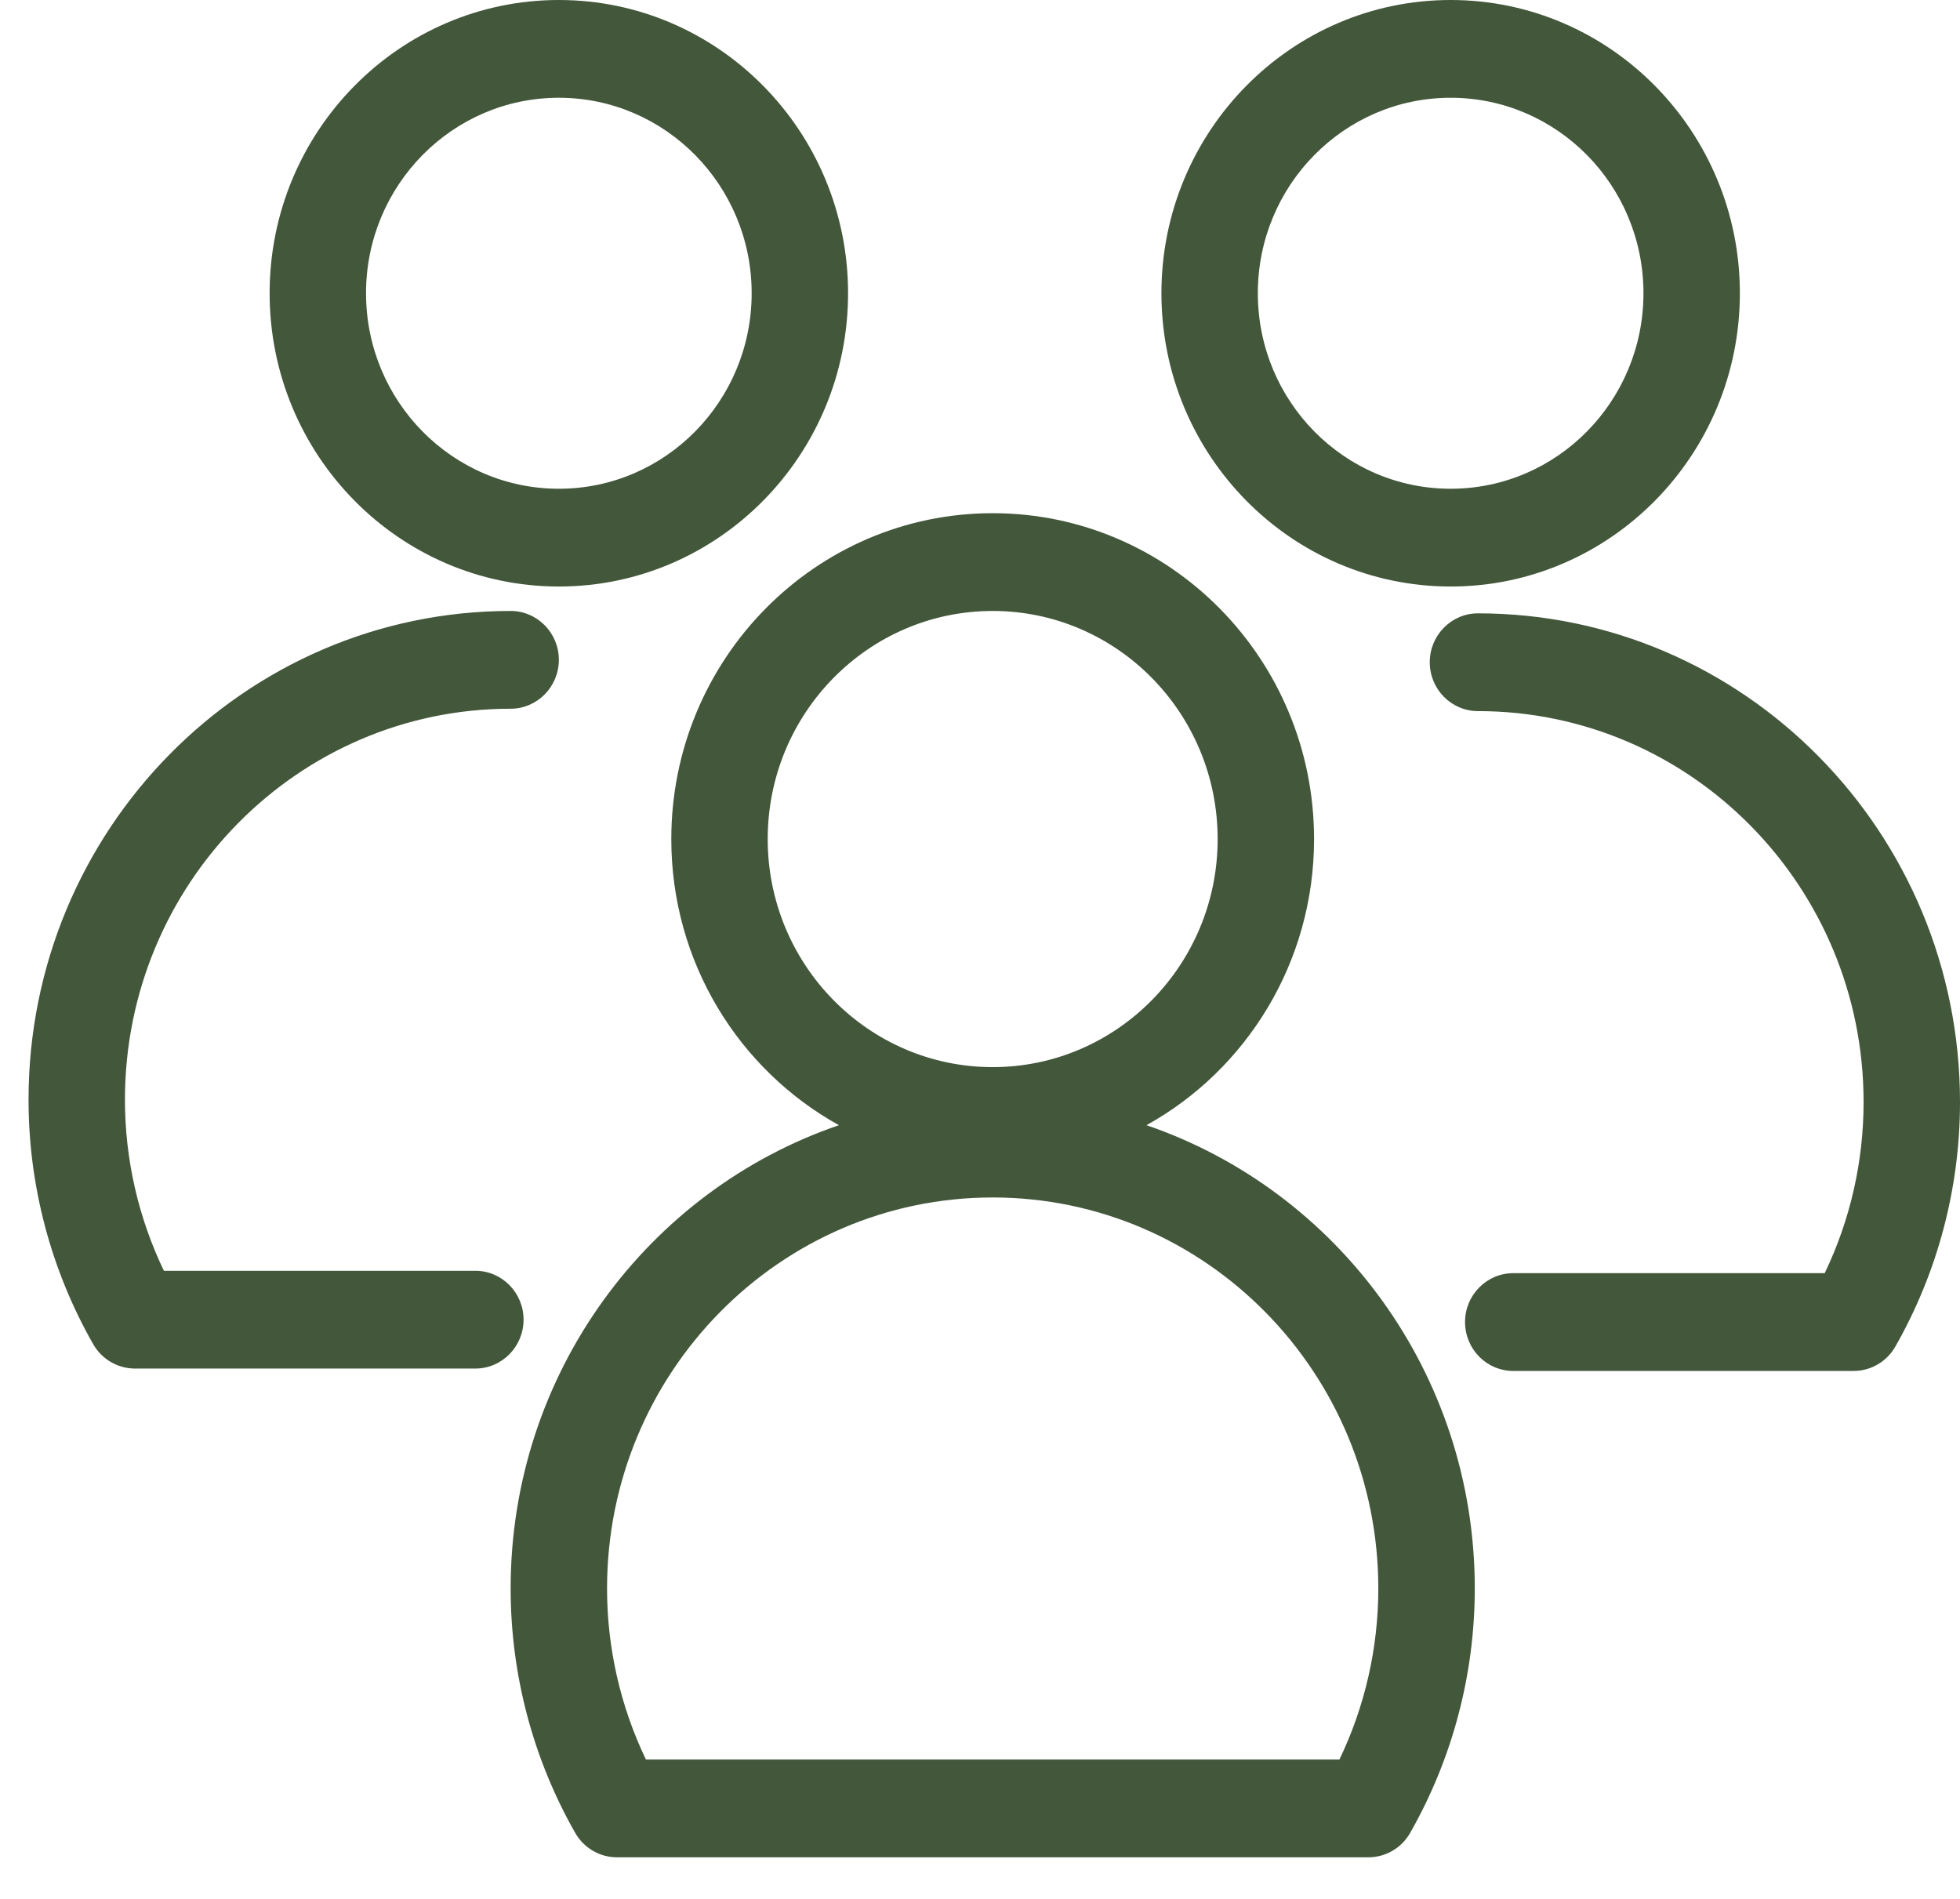 <svg width="32" height="31" viewBox="0 0 32 31" fill="none" xmlns="http://www.w3.org/2000/svg">
<path fill-rule="evenodd" clip-rule="evenodd" d="M13.697 18.369C12.066 17.466 10.96 15.712 10.96 13.698C10.96 10.761 13.312 8.378 16.207 8.378C19.103 8.378 21.454 10.761 21.454 13.698C21.454 15.712 20.348 17.466 18.718 18.369C21.832 19.433 24.078 22.418 24.078 25.932C24.078 27.333 23.714 28.709 23.023 29.922C22.883 30.169 22.622 30.321 22.341 30.321H10.073C9.792 30.321 9.531 30.169 9.391 29.922C8.7 28.709 8.337 27.333 8.337 25.932C8.337 22.418 10.582 19.433 13.697 18.369ZM21.868 28.725C22.285 27.857 22.503 26.902 22.503 25.932C22.503 22.41 19.682 19.549 16.207 19.549C12.732 19.549 9.911 22.41 9.911 25.932C9.911 26.902 10.129 27.857 10.546 28.725H21.868ZM29.791 20.785C30.208 19.917 30.426 18.962 30.426 17.992C30.426 14.469 27.604 11.609 24.13 11.609C23.695 11.609 23.343 11.251 23.343 10.811C23.343 10.371 23.695 10.013 24.13 10.013C28.473 10.013 32 13.588 32 17.992C32 19.393 31.636 20.769 30.945 21.982C30.805 22.229 30.545 22.381 30.264 22.381H24.706C24.271 22.381 23.919 22.023 23.919 21.583C23.919 21.143 24.271 20.785 24.706 20.785H29.791ZM2.676 20.746H7.761C8.195 20.746 8.548 21.103 8.548 21.544C8.548 21.984 8.195 22.342 7.761 22.342H2.203C1.922 22.342 1.661 22.189 1.521 21.943C0.83 20.73 0.466 19.354 0.466 17.953C0.466 13.549 3.993 9.974 8.337 9.974C8.771 9.974 9.124 10.331 9.124 10.772C9.124 11.212 8.771 11.57 8.337 11.57C4.862 11.57 2.04 14.43 2.04 17.953C2.04 18.923 2.258 19.878 2.676 20.746ZM16.207 9.974C18.235 9.974 19.88 11.642 19.88 13.698C19.88 15.752 18.235 17.421 16.207 17.421C14.18 17.421 12.534 15.752 12.534 13.698C12.534 11.642 14.18 9.974 16.207 9.974ZM23.684 0C21.078 0 18.962 2.146 18.962 4.787C18.962 7.429 21.078 9.575 23.684 9.575C26.29 9.575 28.406 7.429 28.406 4.787C28.406 2.146 26.29 0 23.684 0ZM9.124 0C6.518 0 4.402 2.146 4.402 4.787C4.402 7.429 6.518 9.575 9.124 9.575C11.73 9.575 13.846 7.429 13.846 4.787C13.846 2.146 11.73 0 9.124 0ZM23.684 1.596C25.422 1.596 26.832 3.026 26.832 4.787C26.832 6.549 25.422 7.979 23.684 7.979C21.946 7.979 20.536 6.549 20.536 4.787C20.536 3.026 21.946 1.596 23.684 1.596ZM9.124 1.596C10.862 1.596 12.272 3.026 12.272 4.787C12.272 6.549 10.862 7.979 9.124 7.979C7.386 7.979 5.976 6.549 5.976 4.787C5.976 3.026 7.386 1.596 9.124 1.596Z" fill="#43573B"/>
</svg>
